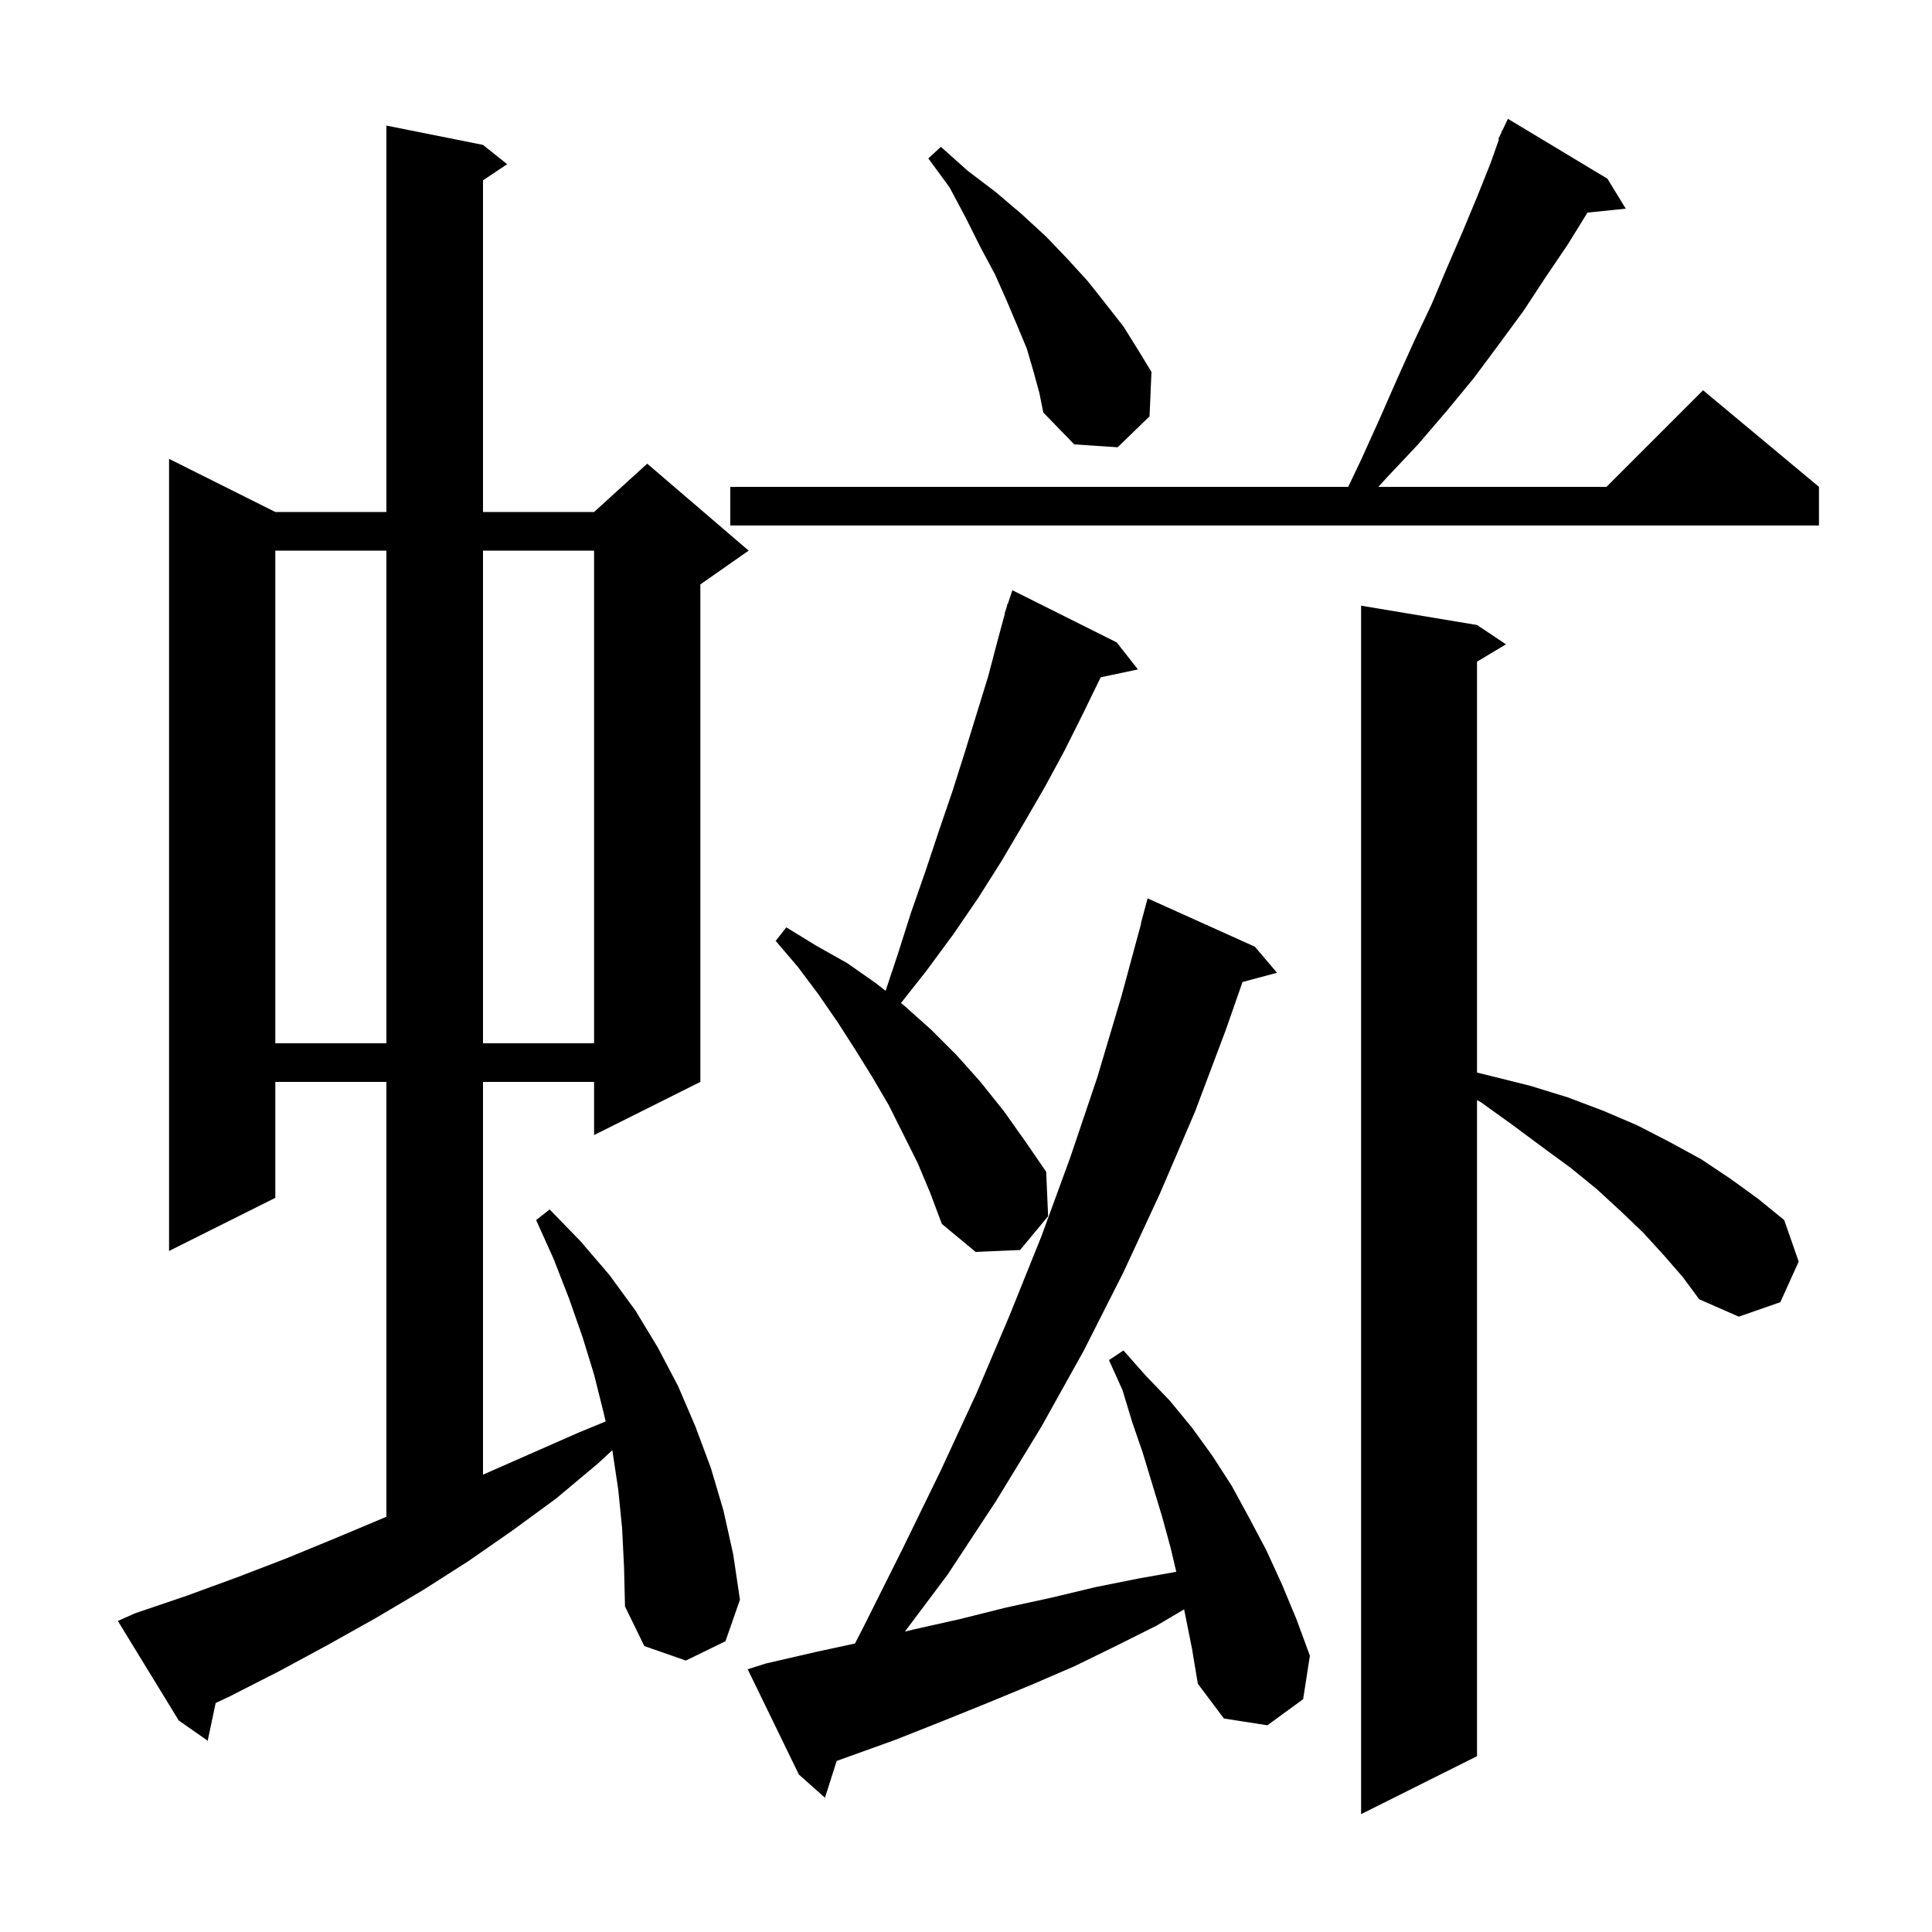 <svg xmlns="http://www.w3.org/2000/svg" xmlns:xlink="http://www.w3.org/1999/xlink" version="1.1" baseProfile="full" viewBox="0 0 200 200" width="200" height="200">
<g fill="black">
<path d="M 172.2 129.9 L 170.1 127.6 L 167.8 125.4 L 165.3 123.1 L 162.6 120.9 L 159.6 118.7 L 156.5 116.4 L 153.3 114.1 L 152.9 113.878 L 152.9 181.8 L 140.9 187.8 L 140.9 62.7 L 152.9 64.7 L 155.9 66.7 L 152.9 68.5 L 152.9 111.034 L 154.4 111.4 L 158.4 112.4 L 162.3 113.6 L 166.0 115.0 L 169.5 116.5 L 172.8 118.2 L 176.1 120.0 L 179.1 122.0 L 182.0 124.1 L 184.7 126.3 L 186.2 130.6 L 184.3 134.8 L 180.0 136.3 L 175.9 134.5 L 174.2 132.2 Z M 122.58 166.601 L 119.7 168.3 L 115.5 170.4 L 111.2 172.5 L 106.8 174.4 L 102.2 176.3 L 97.5 178.2 L 92.7 180.1 L 86.615 182.291 L 85.4 186.1 L 82.7 183.7 L 77.4 172.8 L 79.3 172.2 L 84.5 171.0 L 88.508 170.136 L 89.5 168.2 L 93.5 160.2 L 97.4 152.2 L 101.1 144.2 L 104.5 136.2 L 107.8 128.0 L 110.8 119.8 L 113.6 111.5 L 116.1 103.1 L 118.128 95.606 L 118.1 95.6 L 118.8 93.0 L 129.9 98.0 L 132.2 100.7 L 128.624 101.658 L 126.9 106.6 L 123.7 115.1 L 120.1 123.5 L 116.3 131.7 L 112.2 139.8 L 107.8 147.7 L 103.1 155.4 L 98.1 163.0 L 93.673 168.902 L 94.5 168.7 L 99.4 167.6 L 104.2 166.4 L 108.8 165.4 L 113.4 164.3 L 117.9 163.4 L 121.768 162.712 L 121.2 160.3 L 120.3 157.0 L 118.3 150.4 L 117.2 147.2 L 116.2 143.9 L 114.8 140.8 L 116.3 139.8 L 118.6 142.4 L 121.1 145.0 L 123.4 147.8 L 125.5 150.7 L 127.5 153.8 L 129.3 157.1 L 131.1 160.5 L 132.7 164.0 L 134.2 167.6 L 135.6 171.4 L 134.9 175.9 L 131.2 178.6 L 126.7 177.9 L 124.0 174.3 L 123.4 170.7 Z M 64.4 158.2 L 64.0 154.2 L 63.4 150.2 L 63.383 150.126 L 61.9 151.5 L 57.6 155.1 L 53.1 158.4 L 48.5 161.6 L 43.8 164.6 L 38.9 167.5 L 33.9 170.3 L 28.9 173.0 L 23.8 175.6 L 22.325 176.296 L 21.5 180.2 L 18.5 178.1 L 12.2 167.8 L 14.0 167.0 L 19.3 165.2 L 24.5 163.3 L 29.7 161.3 L 34.8 159.2 L 39.8 157.1 L 40.0 157.014 L 40.0 112.0 L 28.5 112.0 L 28.5 124.0 L 17.5 129.5 L 17.5 47.5 L 28.5 53.0 L 40.0 53.0 L 40.0 13.0 L 50.0 15.0 L 52.5 17.0 L 50.0 18.667 L 50.0 53.0 L 61.5 53.0 L 67.0 48.0 L 77.5 57.0 L 72.5 60.5 L 72.5 112.0 L 61.5 117.5 L 61.5 112.0 L 50.0 112.0 L 50.0 152.656 L 59.9 148.3 L 62.696 147.149 L 62.5 146.3 L 61.5 142.3 L 60.3 138.4 L 58.9 134.4 L 57.3 130.3 L 55.5 126.3 L 56.9 125.2 L 60.1 128.5 L 63.1 132.0 L 65.8 135.7 L 68.1 139.5 L 70.2 143.5 L 72.0 147.7 L 73.6 152.0 L 74.9 156.4 L 75.9 160.9 L 76.6 165.6 L 75.1 169.9 L 71.0 171.9 L 66.7 170.4 L 64.7 166.3 L 64.6 162.2 Z M 95.0 120.4 L 92.0 114.4 L 90.3 111.5 L 88.5 108.6 L 86.7 105.8 L 84.7 102.9 L 82.6 100.1 L 80.3 97.4 L 81.4 96.0 L 84.5 97.9 L 87.7 99.7 L 90.7 101.8 L 91.675 102.574 L 92.9 98.9 L 94.3 94.5 L 95.8 90.2 L 97.2 86.0 L 98.6 81.9 L 99.9 77.8 L 102.3 70.0 L 103.3 66.2 L 104.028 63.507 L 104.0 63.5 L 104.157 63.029 L 104.3 62.5 L 104.33 62.511 L 104.8 61.1 L 115.6 66.5 L 117.8 69.3 L 113.94 70.113 L 113.9 70.2 L 112.1 73.9 L 110.2 77.7 L 108.2 81.4 L 106.0 85.2 L 103.7 89.1 L 101.3 92.9 L 98.7 96.7 L 95.9 100.5 L 93.267 103.836 L 93.6 104.1 L 96.4 106.6 L 99.0 109.2 L 101.5 112.0 L 103.9 115.0 L 106.1 118.1 L 108.3 121.3 L 108.5 125.9 L 105.6 129.4 L 101.0 129.6 L 97.5 126.7 L 96.3 123.5 Z M 28.5 57.0 L 28.5 108.0 L 40.0 108.0 L 40.0 57.0 Z M 50.0 57.0 L 50.0 108.0 L 61.5 108.0 L 61.5 57.0 Z M 166.4 18.5 L 168.3 21.6 L 164.332 22.011 L 162.3 25.3 L 160.0 28.7 L 157.7 32.2 L 155.2 35.6 L 152.6 39.1 L 149.8 42.5 L 146.8 46.0 L 143.6 49.4 L 142.686 50.4 L 166.3 50.4 L 176.3 40.4 L 188.3 50.4 L 188.3 54.4 L 75.6 54.4 L 75.6 50.4 L 139.567 50.4 L 140.9 47.6 L 142.8 43.4 L 144.6 39.3 L 146.4 35.3 L 148.2 31.5 L 149.8 27.7 L 151.4 24.0 L 152.9 20.4 L 154.3 16.9 L 155.173 14.426 L 155.1 14.4 L 155.418 13.732 L 155.5 13.5 L 155.523 13.511 L 156.1 12.3 Z M 107.0 38.5 L 106.3 36.1 L 105.3 33.7 L 104.2 31.1 L 103.0 28.4 L 101.5 25.6 L 100.0 22.6 L 98.3 19.4 L 96.1 16.4 L 97.4 15.2 L 100.2 17.7 L 103.1 19.9 L 105.8 22.2 L 108.3 24.5 L 110.5 26.8 L 112.6 29.1 L 114.5 31.5 L 116.3 33.8 L 117.8 36.2 L 119.2 38.5 L 119.0 43.1 L 115.7 46.3 L 111.2 46.0 L 108.0 42.7 L 107.6 40.7 Z " />
</g>
</svg>
